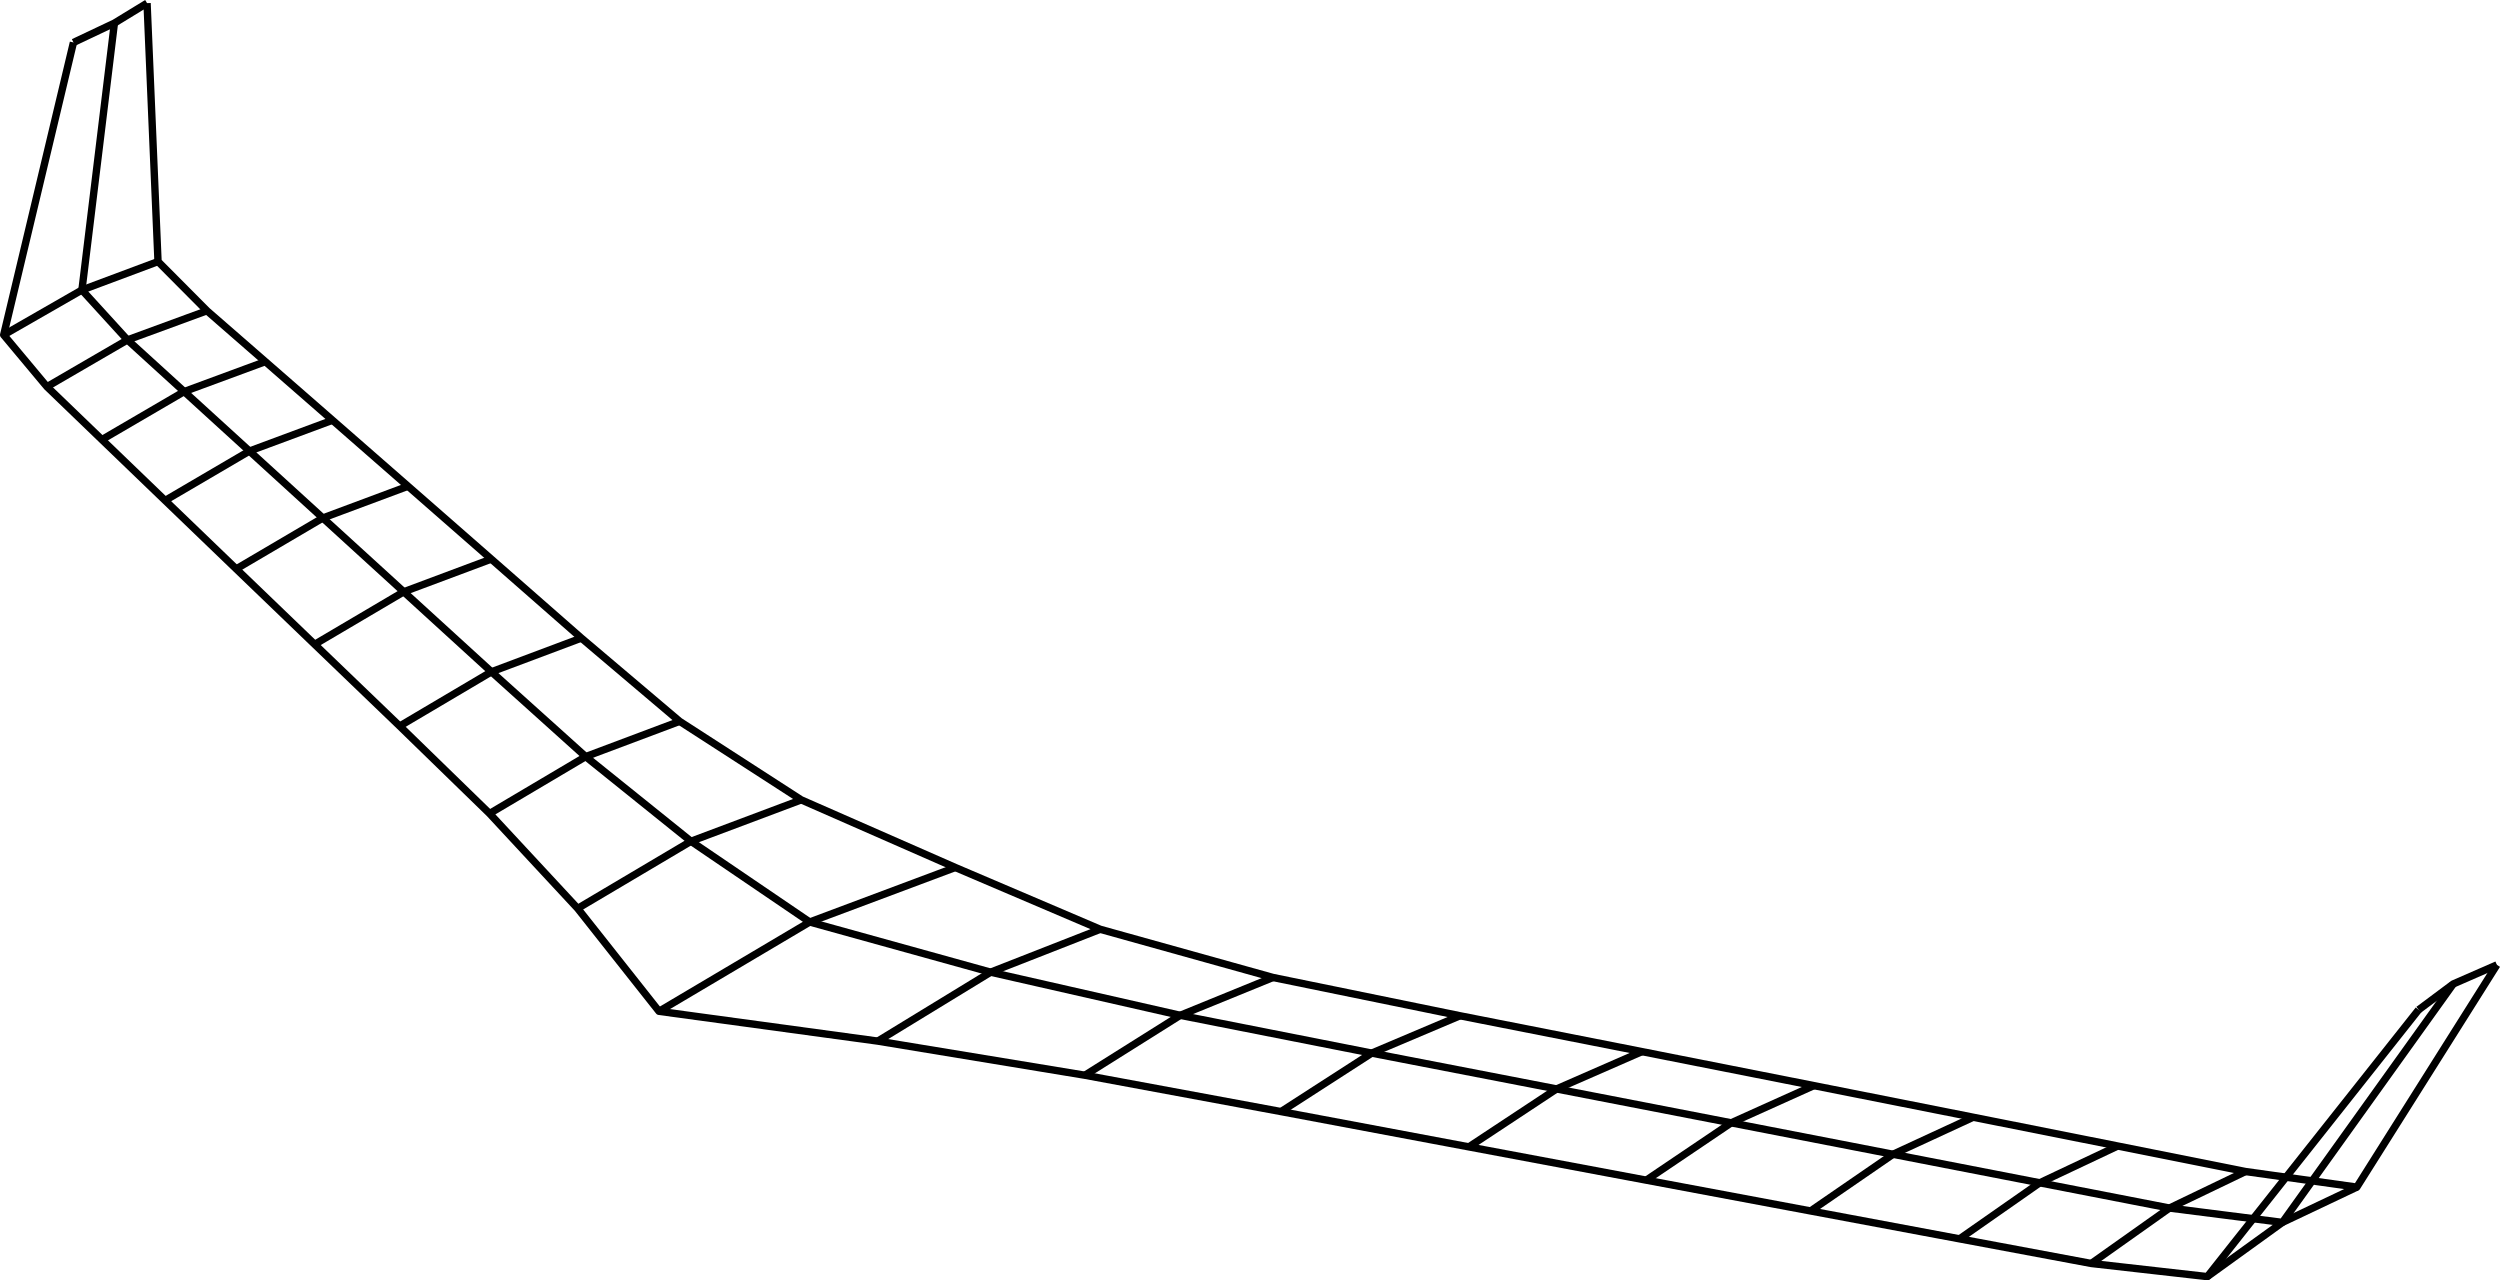<?xml version="1.0" encoding="UTF-8" standalone="no"?>
<svg
   xmlns:dc="http://purl.org/dc/elements/1.1/"
   xmlns:cc="http://creativecommons.org/ns#"
   xmlns:rdf="http://www.w3.org/1999/02/22-rdf-syntax-ns#"
   xmlns:svg="http://www.w3.org/2000/svg"
   xmlns="http://www.w3.org/2000/svg"
   xmlns:sodipodi="http://sodipodi.sourceforge.net/DTD/sodipodi-0.dtd"
   xmlns:inkscape="http://www.inkscape.org/namespaces/inkscape"
   width="677.678pt"
   height="347.053pt"
   viewBox="0 0 677.678 347.053"
   version="1.2"
   id="svg1169"
   sodipodi:docname="scaneagle_no_tube.svg"
   inkscape:version="0.92.3 (2405546, 2018-03-11)">
  <sodipodi:namedview
     pagecolor="#ffffff"
     bordercolor="#666666"
     borderopacity="1"
     objecttolerance="10"
     gridtolerance="10"
     guidetolerance="10"
     inkscape:pageopacity="0"
     inkscape:pageshadow="2"
     inkscape:window-width="3840"
     inkscape:window-height="2066"
     id="namedview1171"
     showgrid="false"
     fit-margin-top="0"
     fit-margin-left="0"
     fit-margin-right="0"
     fit-margin-bottom="0"
     inkscape:zoom="1.8045955"
     inkscape:cx="564.30466"
     inkscape:cy="330.28956"
     inkscape:window-x="3829"
     inkscape:window-y="-11"
     inkscape:window-maximized="1"
     inkscape:current-layer="surface223" />
  <defs
     id="defs160">
    <g
       id="g143">
      <symbol
         overflow="visible"
         id="glyph0-0"
         style="overflow:visible">
        <path
           style="stroke:none"
           d="m 3.422,-6.32 -1.344,3.629 h 2.684 z m -0.562,-0.969 H 3.98 L 6.762,0 H 5.73 L 5.07,-1.871 H 1.781 L 1.121,0 H 0.078 Z m 0,0"
           id="path2"
           inkscape:connector-curvature="0" />
      </symbol>
      <symbol
         overflow="visible"
         id="glyph0-1"
         style="overflow:visible">
        <path
           style="stroke:none"
           d="m 5.352,-7.051 v 0.961 C 4.969,-6.27 4.621,-6.398 4.289,-6.488 3.949,-6.57 3.629,-6.621 3.328,-6.621 c -0.539,0 -0.957,0.109 -1.25,0.312 -0.289,0.207 -0.43,0.508 -0.43,0.887 0,0.32 0.09,0.57 0.293,0.73 0.188,0.172 0.559,0.301 1.098,0.402 l 0.602,0.117 c 0.73,0.141 1.27,0.391 1.621,0.742 0.348,0.359 0.527,0.828 0.527,1.418 0,0.711 -0.238,1.242 -0.711,1.602 C 4.602,-0.051 3.91,0.129 3,0.129 2.648,0.129 2.281,0.09 1.891,0.02 1.5,-0.051 1.102,-0.16 0.691,-0.32 v -1.02 c 0.398,0.23 0.789,0.398 1.168,0.512 0.379,0.117 0.762,0.168 1.141,0.168 0.559,0 0.988,-0.109 1.301,-0.328 0.301,-0.223 0.461,-0.531 0.461,-0.953 0,-0.359 -0.113,-0.637 -0.332,-0.84 C 4.211,-2.98 3.852,-3.129 3.352,-3.23 L 2.75,-3.352 C 2.012,-3.488 1.48,-3.719 1.148,-4.039 0.82,-4.352 0.66,-4.781 0.66,-5.34 c 0,-0.641 0.219,-1.148 0.68,-1.52 0.449,-0.371 1.082,-0.562 1.879,-0.562 0.34,0 0.68,0.031 1.043,0.094 0.348,0.059 0.707,0.156 1.09,0.277 z m 0,0"
           id="path5"
           inkscape:connector-curvature="0" />
      </symbol>
      <symbol
         overflow="visible"
         id="glyph0-2"
         style="overflow:visible">
        <path
           style="stroke:none"
           d="M 5.102,1.648 V 2.352 H -0.09 V 1.648 Z m 0,0"
           id="path8"
           inkscape:connector-curvature="0" />
      </symbol>
      <symbol
         overflow="visible"
         id="glyph0-3"
         style="overflow:visible">
        <path
           style="stroke:none"
           d="M 1.809,-0.82 V 2.07 H 0.91 V -5.469 h 0.898 v 0.828 c 0.18,-0.32 0.422,-0.559 0.711,-0.719 0.289,-0.16 0.641,-0.242 1.039,-0.242 0.66,0 1.203,0.273 1.621,0.793 0.41,0.527 0.621,1.219 0.621,2.078 0,0.859 -0.211,1.559 -0.621,2.082 -0.418,0.52 -0.961,0.777 -1.621,0.777 -0.398,0 -0.75,-0.078 -1.039,-0.23 C 2.23,-0.25 1.988,-0.488 1.809,-0.82 Z m 3.062,-1.91 c 0,-0.66 -0.141,-1.168 -0.41,-1.551 -0.281,-0.379 -0.652,-0.57 -1.121,-0.57 -0.48,0 -0.852,0.191 -1.121,0.57 -0.277,0.383 -0.41,0.891 -0.41,1.551 0,0.66 0.133,1.18 0.41,1.559 0.27,0.383 0.641,0.562 1.121,0.562 0.469,0 0.84,-0.18 1.121,-0.562 0.27,-0.379 0.41,-0.898 0.41,-1.559 z m 0,0"
           id="path11"
           inkscape:connector-curvature="0" />
      </symbol>
      <symbol
         overflow="visible"
         id="glyph0-4"
         style="overflow:visible">
        <path
           style="stroke:none"
           d="m 3.059,-4.84 c -0.48,0 -0.859,0.191 -1.137,0.57 C 1.641,-3.891 1.5,-3.379 1.5,-2.73 c 0,0.66 0.129,1.172 0.41,1.551 0.281,0.379 0.66,0.559 1.148,0.559 0.48,0 0.863,-0.18 1.141,-0.559 0.281,-0.379 0.422,-0.891 0.422,-1.551 0,-0.641 -0.141,-1.16 -0.422,-1.539 C 3.922,-4.648 3.539,-4.84 3.059,-4.84 Z m 0,-0.762 c 0.781,0 1.391,0.262 1.84,0.762 0.441,0.512 0.672,1.211 0.672,2.109 0,0.902 -0.23,1.602 -0.672,2.102 -0.449,0.508 -1.059,0.758 -1.84,0.758 -0.789,0 -1.41,-0.25 -1.848,-0.758 -0.441,-0.5 -0.66,-1.199 -0.66,-2.102 0,-0.898 0.219,-1.598 0.66,-2.109 0.438,-0.5 1.059,-0.762 1.848,-0.762 z m 0,0"
           id="path14"
           inkscape:connector-curvature="0" />
      </symbol>
      <symbol
         overflow="visible"
         id="glyph0-5"
         style="overflow:visible">
        <path
           style="stroke:none"
           d="M 0.941,-5.469 H 1.84 V 0 H 0.941 Z m 0,-2.133 h 0.898 v 1.141 H 0.941 Z m 0,0"
           id="path17"
           inkscape:connector-curvature="0" />
      </symbol>
      <symbol
         overflow="visible"
         id="glyph0-6"
         style="overflow:visible">
        <path
           style="stroke:none"
           d="M 5.488,-3.301 V 0 H 4.59 v -3.27 c 0,-0.52 -0.109,-0.902 -0.309,-1.16 -0.203,-0.262 -0.5,-0.391 -0.902,-0.391 -0.488,0 -0.867,0.16 -1.148,0.469 -0.281,0.312 -0.422,0.73 -0.422,1.262 V 0 H 0.91 v -5.469 h 0.898 v 0.848 c 0.211,-0.32 0.461,-0.57 0.762,-0.73 0.289,-0.16 0.629,-0.25 1.008,-0.25 0.621,0 1.102,0.203 1.422,0.59 0.32,0.391 0.488,0.961 0.488,1.711 z m 0,0"
           id="path20"
           inkscape:connector-curvature="0" />
      </symbol>
      <symbol
         overflow="visible"
         id="glyph0-7"
         style="overflow:visible">
        <path
           style="stroke:none"
           d="m 1.828,-7.02 v 1.551 h 1.852 v 0.699 H 1.828 v 2.969 c 0,0.449 0.062,0.742 0.184,0.859 0.117,0.133 0.367,0.191 0.75,0.191 H 3.68 V 0 H 2.762 C 2.059,0 1.578,-0.129 1.32,-0.391 1.059,-0.648 0.93,-1.121 0.93,-1.801 v -2.969 H 0.27 V -5.469 h 0.66 v -1.551 z m 0,0"
           id="path23"
           inkscape:connector-curvature="0" />
      </symbol>
      <symbol
         overflow="visible"
         id="glyph0-8"
         style="overflow:visible">
        <path
           style="stroke:none"
           d="m 3.18,-6.641 c -0.508,0 -0.891,0.25 -1.148,0.75 -0.262,0.5 -0.383,1.25 -0.383,2.25 0,1 0.121,1.75 0.383,2.25 0.258,0.5 0.641,0.75 1.148,0.75 0.512,0 0.891,-0.25 1.148,-0.75 0.25,-0.5 0.383,-1.25 0.383,-2.25 0,-1 -0.133,-1.75 -0.383,-2.25 -0.258,-0.5 -0.637,-0.75 -1.148,-0.75 z m 0,-0.781 c 0.809,0 1.43,0.332 1.871,0.973 0.43,0.648 0.648,1.59 0.648,2.809 0,1.23 -0.219,2.172 -0.648,2.812 -0.441,0.637 -1.062,0.957 -1.879,0.957 -0.82,0 -1.441,-0.32 -1.871,-0.957 -0.43,-0.641 -0.641,-1.582 -0.641,-2.812 0,-1.219 0.211,-2.16 0.641,-2.809 0.43,-0.641 1.059,-0.973 1.879,-0.973 z m 0,0"
           id="path26"
           inkscape:connector-curvature="0" />
      </symbol>
      <symbol
         overflow="visible"
         id="glyph0-9"
         style="overflow:visible">
        <path
           style="stroke:none"
           d="m 1.07,-1.238 h 1.031 V 0 h -1.031 z m 0,0"
           id="path29"
           inkscape:connector-curvature="0" />
      </symbol>
      <symbol
         overflow="visible"
         id="glyph0-10"
         style="overflow:visible">
        <path
           style="stroke:none"
           d="m 3.711,-7.602 v 0.75 H 2.852 c -0.32,0 -0.551,0.07 -0.672,0.203 -0.129,0.129 -0.191,0.359 -0.191,0.699 V -5.469 H 3.469 v 0.699 H 1.988 V 0 H 1.09 V -4.77 H 0.23 V -5.469 h 0.859 v -0.383 c 0,-0.598 0.141,-1.047 0.422,-1.328 0.277,-0.281 0.727,-0.422 1.348,-0.422 z m 0,0"
           id="path32"
           inkscape:connector-curvature="0" />
      </symbol>
      <symbol
         overflow="visible"
         id="glyph0-11"
         style="overflow:visible">
        <path
           style="stroke:none"
           d="M 0.852,-2.16 V -5.469 H 1.75 v 3.277 c 0,0.52 0.102,0.902 0.301,1.16 0.199,0.262 0.5,0.391 0.91,0.391 0.48,0 0.867,-0.148 1.148,-0.461 0.281,-0.309 0.422,-0.727 0.422,-1.27 V -5.469 H 5.43 V 0 H 4.531 V -0.84 C 4.309,-0.5 4.051,-0.262 3.77,-0.102 c -0.289,0.152 -0.621,0.23 -1,0.23 -0.629,0 -1.109,-0.187 -1.43,-0.578 C 1.012,-0.828 0.852,-1.398 0.852,-2.16 Z m 2.258,-3.441 z m 0,0"
           id="path35"
           inkscape:connector-curvature="0" />
      </symbol>
      <symbol
         overflow="visible"
         id="glyph0-12"
         style="overflow:visible">
        <path
           style="stroke:none"
           d="m 5.621,-2.961 v 0.441 H 1.488 c 0.043,0.621 0.223,1.098 0.562,1.418 0.328,0.32 0.789,0.48 1.391,0.48 0.34,0 0.68,-0.039 1,-0.117 0.32,-0.082 0.648,-0.211 0.969,-0.391 v 0.848 c -0.32,0.141 -0.648,0.25 -0.988,0.312 -0.344,0.059 -0.691,0.098 -1.031,0.098 -0.879,0 -1.57,-0.25 -2.082,-0.75 -0.508,-0.5 -0.758,-1.188 -0.758,-2.059 0,-0.891 0.238,-1.602 0.719,-2.129 0.48,-0.52 1.141,-0.793 1.961,-0.793 0.738,0 1.32,0.242 1.75,0.711 0.418,0.48 0.641,1.121 0.641,1.93 z M 4.719,-3.219 C 4.711,-3.711 4.57,-4.102 4.309,-4.398 4.039,-4.691 3.68,-4.84 3.238,-4.84 c -0.5,0 -0.898,0.148 -1.199,0.43 -0.301,0.281 -0.48,0.68 -0.52,1.191 z m 0,0"
           id="path38"
           inkscape:connector-curvature="0" />
      </symbol>
      <symbol
         overflow="visible"
         id="glyph0-13"
         style="overflow:visible">
        <path
           style="stroke:none"
           d="M 0.941,-7.602 H 1.84 V 0 H 0.941 Z m 0,0"
           id="path41"
           inkscape:connector-curvature="0" />
      </symbol>
      <symbol
         overflow="visible"
         id="glyph0-14"
         style="overflow:visible">
        <path
           style="stroke:none"
           d="m 4.871,-2.73 c 0,-0.66 -0.141,-1.168 -0.41,-1.551 -0.281,-0.379 -0.652,-0.57 -1.121,-0.57 -0.48,0 -0.852,0.191 -1.121,0.57 -0.277,0.383 -0.41,0.891 -0.41,1.551 0,0.66 0.133,1.18 0.41,1.559 0.27,0.383 0.641,0.562 1.121,0.562 0.469,0 0.84,-0.18 1.121,-0.562 0.27,-0.379 0.41,-0.898 0.41,-1.559 z m -3.062,-1.91 c 0.18,-0.32 0.422,-0.559 0.711,-0.719 0.289,-0.16 0.641,-0.242 1.039,-0.242 0.66,0 1.203,0.273 1.621,0.793 0.41,0.527 0.621,1.219 0.621,2.078 0,0.859 -0.211,1.559 -0.621,2.082 -0.418,0.52 -0.961,0.777 -1.621,0.777 -0.398,0 -0.75,-0.078 -1.039,-0.23 C 2.23,-0.25 1.988,-0.488 1.809,-0.82 V 0 H 0.91 v -7.602 h 0.898 z m 0,0"
           id="path44"
           inkscape:connector-curvature="0" />
      </symbol>
      <symbol
         overflow="visible"
         id="glyph0-15"
         style="overflow:visible">
        <path
           style="stroke:none"
           d="M 4.109,-4.629 C 4.012,-4.691 3.898,-4.73 3.781,-4.762 3.66,-4.781 3.531,-4.801 3.391,-4.801 c -0.512,0 -0.902,0.172 -1.172,0.5 C 1.941,-3.969 1.809,-3.5 1.809,-2.879 V 0 H 0.91 v -5.469 h 0.898 v 0.848 c 0.18,-0.328 0.43,-0.578 0.73,-0.738 0.301,-0.16 0.672,-0.242 1.109,-0.242 0.062,0 0.133,0.012 0.211,0.012 0.07,0.012 0.152,0.02 0.25,0.039 z m 0,0"
           id="path47"
           inkscape:connector-curvature="0" />
      </symbol>
      <symbol
         overflow="visible"
         id="glyph0-16"
         style="overflow:visible">
        <path
           style="stroke:none"
           d="M 1.172,-1.238 H 2.199 V 0 H 1.172 Z m 0,-3.934 h 1.027 v 1.242 H 1.172 Z m 0,0"
           id="path50"
           inkscape:connector-curvature="0" />
      </symbol>
      <symbol
         overflow="visible"
         id="glyph0-17"
         style="overflow:visible">
        <path
           style="stroke:none"
           d=""
           id="path53"
           inkscape:connector-curvature="0" />
      </symbol>
      <symbol
         overflow="visible"
         id="glyph0-18"
         style="overflow:visible">
        <path
           style="stroke:none"
           d="m 0.859,-7.602 h 2.07 v 0.703 H 1.762 V 0.609 H 2.93 V 1.309 H 0.859 Z m 0,0"
           id="path56"
           inkscape:connector-curvature="0" />
      </symbol>
      <symbol
         overflow="visible"
         id="glyph0-19"
         style="overflow:visible">
        <path
           style="stroke:none"
           d="m 1.078,-7.289 h 3.871 v 0.828 h -2.969 v 1.789 c 0.141,-0.047 0.289,-0.09 0.43,-0.109 0.141,-0.02 0.289,-0.039 0.43,-0.039 0.809,0 1.449,0.23 1.93,0.672 0.48,0.449 0.719,1.047 0.719,1.809 0,0.789 -0.25,1.398 -0.738,1.828 C 4.262,-0.078 3.57,0.129 2.691,0.129 2.379,0.129 2.07,0.102 1.75,0.059 1.43,0.012 1.109,-0.059 0.77,-0.172 V -1.16 C 1.059,-1 1.359,-0.879 1.68,-0.801 c 0.309,0.082 0.641,0.109 0.992,0.109 0.559,0 1.008,-0.137 1.34,-0.438 C 4.328,-1.43 4.5,-1.828 4.5,-2.34 c 0,-0.5 -0.172,-0.898 -0.488,-1.199 -0.332,-0.301 -0.781,-0.449 -1.34,-0.449 -0.262,0 -0.531,0.027 -0.793,0.09 C 1.621,-3.84 1.352,-3.75 1.078,-3.629 Z m 0,0"
           id="path59"
           inkscape:connector-curvature="0" />
      </symbol>
      <symbol
         overflow="visible"
         id="glyph0-20"
         style="overflow:visible">
        <path
           style="stroke:none"
           d="m 1.922,-0.828 h 3.438 V 0 H 0.73 v -0.828 c 0.371,-0.383 0.879,-0.902 1.531,-1.562 0.637,-0.648 1.047,-1.07 1.219,-1.258 C 3.801,-4 4.02,-4.301 4.141,-4.551 c 0.121,-0.238 0.188,-0.488 0.188,-0.73 0,-0.379 -0.137,-0.699 -0.406,-0.938 -0.273,-0.242 -0.621,-0.371 -1.062,-0.371 -0.309,0 -0.641,0.059 -0.98,0.16 -0.34,0.109 -0.707,0.27 -1.098,0.488 v -1 c 0.398,-0.16 0.77,-0.277 1.109,-0.359 0.34,-0.078 0.66,-0.121 0.949,-0.121 0.75,0 1.352,0.191 1.801,0.57 0.449,0.383 0.68,0.883 0.68,1.512 0,0.301 -0.059,0.59 -0.172,0.852 -0.109,0.27 -0.309,0.59 -0.609,0.949 -0.078,0.098 -0.34,0.367 -0.777,0.82 -0.441,0.449 -1.051,1.078 -1.84,1.891 z m 0,0"
           id="path62"
           inkscape:connector-curvature="0" />
      </symbol>
      <symbol
         overflow="visible"
         id="glyph0-21"
         style="overflow:visible">
        <path
           style="stroke:none"
           d="m 4.059,-3.93 c 0.473,0.102 0.84,0.309 1.102,0.629 0.262,0.32 0.398,0.723 0.398,1.18 0,0.723 -0.25,1.281 -0.738,1.672 -0.5,0.391 -1.199,0.578 -2.109,0.578 -0.312,0 -0.633,-0.027 -0.949,-0.09 -0.32,-0.051 -0.66,-0.141 -1,-0.258 v -0.953 c 0.27,0.16 0.566,0.281 0.898,0.363 0.32,0.078 0.66,0.117 1.02,0.117 0.621,0 1.09,-0.117 1.41,-0.359 0.32,-0.238 0.488,-0.598 0.488,-1.07 0,-0.418 -0.148,-0.758 -0.449,-1 C 3.828,-3.359 3.41,-3.488 2.871,-3.488 H 2.02 v -0.812 h 0.891 c 0.48,0 0.852,-0.09 1.109,-0.289 0.262,-0.191 0.391,-0.469 0.391,-0.84 0,-0.371 -0.141,-0.66 -0.398,-0.859 C 3.738,-6.488 3.359,-6.59 2.871,-6.59 2.602,-6.59 2.309,-6.559 2,-6.5 1.691,-6.441 1.352,-6.352 0.98,-6.23 v -0.879 c 0.371,-0.102 0.719,-0.18 1.051,-0.23 0.32,-0.051 0.629,-0.082 0.93,-0.082 0.738,0 1.328,0.172 1.77,0.512 0.441,0.34 0.66,0.801 0.66,1.379 0,0.402 -0.121,0.742 -0.352,1.02 -0.23,0.281 -0.559,0.48 -0.98,0.582 z m 0,0"
           id="path65"
           inkscape:connector-curvature="0" />
      </symbol>
      <symbol
         overflow="visible"
         id="glyph0-22"
         style="overflow:visible">
        <path
           style="stroke:none"
           d="M 3.781,-6.43 1.289,-2.539 H 3.781 Z M 3.52,-7.289 h 1.242 v 4.75 H 5.801 V -1.719 H 4.762 V 0 H 3.781 V -1.719 H 0.488 v -0.953 z m 0,0"
           id="path68"
           inkscape:connector-curvature="0" />
      </symbol>
      <symbol
         overflow="visible"
         id="glyph0-23"
         style="overflow:visible">
        <path
           style="stroke:none"
           d="m 1.102,-0.148 v -0.902 c 0.238,0.121 0.488,0.211 0.75,0.27 0.25,0.062 0.5,0.09 0.75,0.09 0.637,0 1.137,-0.207 1.477,-0.648 0.344,-0.441 0.543,-1.102 0.602,-2 -0.199,0.281 -0.441,0.5 -0.719,0.648 C 3.672,-2.539 3.352,-2.469 3,-2.469 c -0.738,0 -1.32,-0.223 -1.738,-0.66 -0.422,-0.441 -0.633,-1.043 -0.633,-1.812 0,-0.738 0.223,-1.34 0.66,-1.797 0.441,-0.453 1.031,-0.684 1.77,-0.684 0.84,0 1.492,0.332 1.93,0.973 0.441,0.648 0.672,1.59 0.672,2.809 0,1.16 -0.281,2.07 -0.82,2.75 -0.551,0.68 -1.281,1.02 -2.199,1.02 -0.25,0 -0.5,-0.027 -0.75,-0.07 C 1.629,0.02 1.371,-0.051 1.102,-0.148 Z m 1.957,-3.09 c 0.441,0 0.793,-0.152 1.051,-0.453 C 4.371,-3.988 4.5,-4.41 4.5,-4.941 4.5,-5.461 4.371,-5.879 4.109,-6.18 3.852,-6.48 3.5,-6.641 3.059,-6.641 c -0.438,0 -0.789,0.16 -1.047,0.461 -0.262,0.301 -0.391,0.719 -0.391,1.238 0,0.531 0.129,0.953 0.391,1.25 0.258,0.301 0.609,0.453 1.047,0.453 z m 0,0"
           id="path71"
           inkscape:connector-curvature="0" />
      </symbol>
      <symbol
         overflow="visible"
         id="glyph0-24"
         style="overflow:visible">
        <path
           style="stroke:none"
           d="m 1.238,-0.828 h 1.613 v -5.562 l -1.75,0.352 v -0.902 l 1.738,-0.348 h 0.988 v 6.461 H 5.441 V 0 H 1.238 Z m 0,0"
           id="path74"
           inkscape:connector-curvature="0" />
      </symbol>
      <symbol
         overflow="visible"
         id="glyph0-25"
         style="overflow:visible">
        <path
           style="stroke:none"
           d="m 0.82,-7.289 h 4.691 v 0.418 L 2.859,0 h -1.031 l 2.492,-6.461 h -3.5 z m 0,0"
           id="path77"
           inkscape:connector-curvature="0" />
      </symbol>
      <symbol
         overflow="visible"
         id="glyph0-26"
         style="overflow:visible">
        <path
           style="stroke:none"
           d="M 3.039,-7.602 V 1.309 H 0.969 V 0.609 H 2.141 V -6.898 H 0.969 v -0.703 z m 0,0"
           id="path80"
           inkscape:connector-curvature="0" />
      </symbol>
      <symbol
         overflow="visible"
         id="glyph0-27"
         style="overflow:visible">
        <path
           style="stroke:none"
           d="m 0.422,-5.469 h 0.898 l 1.121,4.27 1.117,-4.27 h 1.062 L 5.738,-1.199 6.859,-5.469 H 7.762 L 6.328,0 H 5.27 L 4.09,-4.48 2.91,0 H 1.852 Z m 0,0"
           id="path83"
           inkscape:connector-curvature="0" />
      </symbol>
      <symbol
         overflow="visible"
         id="glyph0-28"
         style="overflow:visible">
        <path
           style="stroke:none"
           d="m 4.43,-5.309 v 0.848 C 4.172,-4.578 3.91,-4.68 3.641,-4.75 3.359,-4.809 3.078,-4.852 2.789,-4.852 2.34,-4.852 2,-4.781 1.781,-4.641 1.559,-4.5 1.449,-4.301 1.449,-4.031 c 0,0.211 0.082,0.371 0.242,0.492 0.16,0.117 0.48,0.238 0.957,0.34 l 0.312,0.07 c 0.641,0.141 1.09,0.34 1.359,0.578 0.258,0.25 0.398,0.602 0.398,1.039 0,0.512 -0.199,0.91 -0.598,1.203 -0.402,0.297 -0.961,0.438 -1.66,0.438 -0.301,0 -0.602,-0.027 -0.922,-0.078 C 1.219,0 0.891,-0.078 0.539,-0.199 v -0.93 c 0.332,0.18 0.66,0.309 0.98,0.391 0.32,0.09 0.641,0.129 0.961,0.129 0.418,0 0.75,-0.07 0.98,-0.211 0.219,-0.141 0.34,-0.352 0.34,-0.621 0,-0.238 -0.09,-0.43 -0.25,-0.559 C 3.391,-2.129 3.031,-2.262 2.469,-2.379 L 2.16,-2.449 C 1.602,-2.57 1.191,-2.75 0.949,-2.988 c -0.25,-0.242 -0.371,-0.57 -0.371,-1 0,-0.512 0.184,-0.91 0.543,-1.191 C 1.48,-5.461 2,-5.602 2.68,-5.602 c 0.332,0 0.641,0.031 0.941,0.082 0.289,0.051 0.559,0.121 0.809,0.211 z m 0,0"
           id="path86"
           inkscape:connector-curvature="0" />
      </symbol>
      <symbol
         overflow="visible"
         id="glyph0-29"
         style="overflow:visible">
        <path
           style="stroke:none"
           d="m 4.879,-5.262 v 0.84 C 4.621,-4.559 4.371,-4.66 4.109,-4.73 3.852,-4.801 3.602,-4.84 3.34,-4.84 c -0.578,0 -1.039,0.191 -1.359,0.559 C 1.66,-3.91 1.5,-3.391 1.5,-2.73 c 0,0.672 0.16,1.191 0.48,1.559 0.32,0.371 0.781,0.551 1.359,0.551 0.262,0 0.512,-0.027 0.77,-0.098 0.262,-0.07 0.512,-0.18 0.77,-0.32 v 0.828 C 4.621,-0.09 4.359,0 4.102,0.051 3.828,0.102 3.539,0.129 3.238,0.129 c -0.816,0 -1.477,-0.25 -1.957,-0.77 -0.492,-0.508 -0.73,-1.211 -0.73,-2.09 0,-0.891 0.238,-1.59 0.73,-2.098 0.488,-0.512 1.16,-0.773 2.02,-0.773 0.277,0 0.551,0.031 0.809,0.09 0.262,0.062 0.52,0.141 0.77,0.25 z m 0,0"
           id="path89"
           inkscape:connector-curvature="0" />
      </symbol>
      <symbol
         overflow="visible"
         id="glyph0-30"
         style="overflow:visible">
        <path
           style="stroke:none"
           d="M 3.43,-2.75 C 2.699,-2.75 2.199,-2.66 1.922,-2.5 1.641,-2.328 1.5,-2.051 1.5,-1.648 c 0,0.32 0.102,0.578 0.309,0.758 0.211,0.191 0.5,0.281 0.863,0.281 0.5,0 0.898,-0.172 1.199,-0.531 0.301,-0.348 0.449,-0.82 0.449,-1.41 V -2.75 Z M 5.219,-3.121 V 0 H 4.32 V -0.828 C 4.109,-0.488 3.852,-0.25 3.551,-0.102 3.25,0.051 2.871,0.129 2.43,0.129 c -0.559,0 -1.008,-0.148 -1.34,-0.457 -0.328,-0.312 -0.488,-0.73 -0.488,-1.262 0,-0.609 0.199,-1.07 0.617,-1.391 0.41,-0.309 1.02,-0.469 1.84,-0.469 H 4.32 V -3.539 C 4.32,-3.949 4.18,-4.27 3.91,-4.5 3.641,-4.719 3.262,-4.84 2.77,-4.84 c -0.32,0 -0.621,0.039 -0.918,0.121 C 1.551,-4.641 1.27,-4.531 1,-4.391 V -5.219 C 1.32,-5.34 1.641,-5.441 1.949,-5.5 c 0.312,-0.059 0.609,-0.102 0.91,-0.102 0.789,0 1.379,0.211 1.77,0.621 0.391,0.41 0.59,1.031 0.59,1.859 z m 0,0"
           id="path92"
           inkscape:connector-curvature="0" />
      </symbol>
      <symbol
         overflow="visible"
         id="glyph0-31"
         style="overflow:visible">
        <path
           style="stroke:none"
           d="m 3.18,-3.461 c -0.469,0 -0.84,0.133 -1.109,0.383 -0.27,0.25 -0.398,0.59 -0.398,1.027 0,0.441 0.129,0.789 0.398,1.039 0.27,0.25 0.641,0.371 1.109,0.371 0.461,0 0.832,-0.121 1.102,-0.379 0.27,-0.25 0.41,-0.59 0.41,-1.031 0,-0.438 -0.141,-0.777 -0.402,-1.027 -0.27,-0.25 -0.641,-0.383 -1.109,-0.383 z M 2.191,-3.879 c -0.422,-0.102 -0.75,-0.301 -0.992,-0.59 -0.238,-0.293 -0.348,-0.641 -0.348,-1.062 0,-0.578 0.199,-1.039 0.617,-1.379 0.41,-0.34 0.98,-0.512 1.711,-0.512 0.719,0 1.289,0.172 1.711,0.512 0.41,0.34 0.621,0.801 0.621,1.379 0,0.422 -0.121,0.77 -0.363,1.062 -0.238,0.289 -0.559,0.488 -0.977,0.59 0.469,0.109 0.84,0.328 1.109,0.648 0.258,0.32 0.398,0.719 0.398,1.18 0,0.711 -0.219,1.25 -0.648,1.621 -0.441,0.379 -1.062,0.559 -1.859,0.559 -0.801,0 -1.422,-0.18 -1.852,-0.559 -0.43,-0.371 -0.641,-0.91 -0.641,-1.621 0,-0.461 0.129,-0.859 0.398,-1.18 0.262,-0.32 0.633,-0.539 1.113,-0.648 z m -0.363,-1.562 c 0,0.383 0.113,0.68 0.352,0.891 0.242,0.211 0.57,0.312 1,0.312 0.422,0 0.75,-0.102 0.992,-0.312 0.238,-0.211 0.359,-0.508 0.359,-0.891 0,-0.379 -0.121,-0.668 -0.359,-0.879 -0.242,-0.211 -0.57,-0.32 -0.992,-0.32 -0.43,0 -0.758,0.109 -1,0.32 -0.238,0.211 -0.352,0.5 -0.352,0.879 z m 0,0"
           id="path95"
           inkscape:connector-curvature="0" />
      </symbol>
      <symbol
         overflow="visible"
         id="glyph0-32"
         style="overflow:visible">
        <path
           style="stroke:none"
           d="M 5.488,-3.301 V 0 H 4.59 v -3.27 c 0,-0.52 -0.109,-0.902 -0.309,-1.16 -0.203,-0.262 -0.5,-0.391 -0.902,-0.391 -0.488,0 -0.867,0.16 -1.148,0.469 -0.281,0.312 -0.422,0.73 -0.422,1.262 V 0 H 0.91 v -7.602 h 0.898 v 2.98 c 0.211,-0.32 0.461,-0.57 0.762,-0.73 0.289,-0.16 0.629,-0.25 1.008,-0.25 0.621,0 1.102,0.203 1.422,0.59 0.32,0.391 0.488,0.961 0.488,1.711 z m 0,0"
           id="path98"
           inkscape:connector-curvature="0" />
      </symbol>
      <symbol
         overflow="visible"
         id="glyph0-33"
         style="overflow:visible">
        <path
           style="stroke:none"
           d="m 0.91,-7.602 h 0.898 v 4.492 L 4.488,-5.469 H 5.641 L 2.738,-2.91 5.762,0 H 4.59 L 1.809,-2.672 V 0 H 0.91 Z m 0,0"
           id="path101"
           inkscape:connector-curvature="0" />
      </symbol>
      <symbol
         overflow="visible"
         id="glyph0-34"
         style="overflow:visible">
        <path
           style="stroke:none"
           d="M 0.301,-5.469 H 1.25 L 2.961,-0.879 4.672,-5.469 H 5.621 L 3.57,0 h -1.219 z m 0,0"
           id="path104"
           inkscape:connector-curvature="0" />
      </symbol>
      <symbol
         overflow="visible"
         id="glyph0-35"
         style="overflow:visible">
        <path
           style="stroke:none"
           d="M 5.199,-4.422 C 5.422,-4.82 5.691,-5.109 6,-5.309 6.309,-5.5 6.68,-5.602 7.109,-5.602 c 0.562,0 1,0.203 1.312,0.602 0.309,0.398 0.469,0.969 0.469,1.699 V 0 H 7.988 v -3.27 c 0,-0.52 -0.098,-0.91 -0.277,-1.172 -0.191,-0.25 -0.473,-0.379 -0.852,-0.379 -0.469,0 -0.84,0.16 -1.109,0.469 -0.27,0.312 -0.398,0.73 -0.398,1.262 V 0 H 4.449 v -3.27 c 0,-0.52 -0.098,-0.91 -0.277,-1.172 -0.191,-0.25 -0.48,-0.379 -0.863,-0.379 -0.457,0 -0.828,0.16 -1.098,0.469 -0.27,0.312 -0.402,0.73 -0.402,1.262 V 0 H 0.91 v -5.469 h 0.898 v 0.848 c 0.203,-0.328 0.453,-0.578 0.742,-0.738 0.277,-0.16 0.621,-0.242 1.02,-0.242 0.398,0 0.73,0.102 1.008,0.301 0.281,0.199 0.48,0.5 0.621,0.879 z m 0,0"
           id="path107"
           inkscape:connector-curvature="0" />
      </symbol>
      <symbol
         overflow="visible"
         id="glyph1-0"
         style="overflow:visible">
        <path
           style="stroke:none"
           d="m 1.176,-8.746 h 1.188 V 0 h -1.188 z m 0,0"
           id="path110"
           inkscape:connector-curvature="0" />
      </symbol>
      <symbol
         overflow="visible"
         id="glyph1-1"
         style="overflow:visible">
        <path
           style="stroke:none"
           d="M 2.195,-8.426 V -6.562 h 2.219 v 0.84 h -2.219 v 3.562 c 0,0.539 0.074,0.887 0.215,1.031 0.145,0.156 0.445,0.23 0.902,0.23 H 4.414 V 0 H 3.312 C 2.473,0 1.895,-0.156 1.586,-0.469 c -0.312,-0.312 -0.469,-0.875 -0.469,-1.691 v -3.562 H 0.324 V -6.562 h 0.793 v -1.863 z m 0,0"
           id="path113"
           inkscape:connector-curvature="0" />
      </symbol>
      <symbol
         overflow="visible"
         id="glyph1-2"
         style="overflow:visible">
        <path
           style="stroke:none"
           d="m 6.742,-3.551 v 0.527 H 1.789 c 0.047,0.742 0.262,1.32 0.672,1.703 0.395,0.383 0.945,0.578 1.668,0.578 0.406,0 0.816,-0.051 1.199,-0.145 0.383,-0.098 0.781,-0.254 1.164,-0.469 v 1.02 C 6.109,-0.168 5.711,-0.035 5.305,0.035 4.895,0.109 4.477,0.156 4.066,0.156 3.012,0.156 2.184,-0.145 1.57,-0.742 0.961,-1.344 0.66,-2.172 0.66,-3.215 c 0,-1.07 0.289,-1.922 0.863,-2.559 C 2.102,-6.395 2.891,-6.719 3.875,-6.719 c 0.891,0 1.586,0.285 2.102,0.852 0.504,0.574 0.766,1.344 0.766,2.316 z m -1.078,-0.312 C 5.652,-4.453 5.484,-4.922 5.172,-5.281 4.848,-5.629 4.414,-5.809 3.887,-5.809 c -0.598,0 -1.078,0.18 -1.438,0.516 -0.359,0.336 -0.578,0.816 -0.625,1.43 z m 0,0"
           id="path116"
           inkscape:connector-curvature="0" />
      </symbol>
      <symbol
         overflow="visible"
         id="glyph1-3"
         style="overflow:visible">
        <path
           style="stroke:none"
           d="M 4.934,-5.555 C 4.812,-5.629 4.68,-5.676 4.535,-5.711 4.391,-5.734 4.234,-5.762 4.066,-5.762 c -0.609,0 -1.078,0.207 -1.402,0.602 -0.336,0.395 -0.492,0.961 -0.492,1.703 V 0 H 1.094 v -6.562 h 1.078 v 1.02 C 2.387,-5.941 2.688,-6.238 3.047,-6.434 3.406,-6.625 3.852,-6.719 4.379,-6.719 c 0.074,0 0.156,0.012 0.254,0.012 0.082,0.012 0.18,0.023 0.301,0.047 z m 0,0"
           id="path119"
           inkscape:connector-curvature="0" />
      </symbol>
      <symbol
         overflow="visible"
         id="glyph1-4"
         style="overflow:visible">
        <path
           style="stroke:none"
           d="m 4.117,-3.301 c -0.879,0 -1.477,0.109 -1.812,0.301 -0.336,0.203 -0.504,0.539 -0.504,1.02 0,0.383 0.121,0.695 0.371,0.914 0.254,0.227 0.602,0.336 1.031,0.336 0.602,0 1.082,-0.207 1.441,-0.637 0.359,-0.422 0.539,-0.984 0.539,-1.691 V -3.301 Z M 6.266,-3.742 V 0 H 5.184 v -0.996 c -0.25,0.406 -0.562,0.695 -0.922,0.875 C 3.898,0.059 3.445,0.156 2.914,0.156 c -0.672,0 -1.211,-0.18 -1.605,-0.551 -0.398,-0.375 -0.59,-0.879 -0.59,-1.512 0,-0.734 0.242,-1.285 0.746,-1.668 0.492,-0.375 1.223,-0.566 2.207,-0.566 h 1.512 v -0.105 c 0,-0.492 -0.168,-0.879 -0.492,-1.152 -0.324,-0.266 -0.781,-0.41 -1.367,-0.41 -0.383,0 -0.746,0.047 -1.105,0.145 C 1.859,-5.566 1.523,-5.438 1.199,-5.27 V -6.266 C 1.586,-6.406 1.969,-6.527 2.34,-6.602 2.711,-6.672 3.07,-6.719 3.434,-6.719 c 0.945,0 1.656,0.25 2.121,0.742 0.469,0.492 0.711,1.238 0.711,2.234 z m 0,0"
           id="path122"
           inkscape:connector-curvature="0" />
      </symbol>
      <symbol
         overflow="visible"
         id="glyph1-5"
         style="overflow:visible">
        <path
           style="stroke:none"
           d="M 1.129,-6.562 H 2.207 V 0 H 1.129 Z m 0,-2.559 h 1.078 v 1.367 H 1.129 Z m 0,0"
           id="path125"
           inkscape:connector-curvature="0" />
      </symbol>
      <symbol
         overflow="visible"
         id="glyph1-6"
         style="overflow:visible">
        <path
           style="stroke:none"
           d="m 3.672,-5.809 c -0.574,0 -1.031,0.23 -1.367,0.684 -0.336,0.457 -0.504,1.07 -0.504,1.848 0,0.793 0.156,1.406 0.492,1.863 0.336,0.453 0.793,0.672 1.379,0.672 0.574,0 1.031,-0.219 1.367,-0.672 C 5.375,-1.871 5.543,-2.484 5.543,-3.277 5.543,-4.043 5.375,-4.668 5.039,-5.125 4.703,-5.578 4.246,-5.809 3.672,-5.809 Z m 0,-0.91 c 0.938,0 1.668,0.312 2.207,0.91 0.527,0.613 0.805,1.453 0.805,2.531 0,1.082 -0.277,1.922 -0.805,2.52 -0.539,0.613 -1.27,0.914 -2.207,0.914 -0.949,0 -1.691,-0.301 -2.219,-0.914 -0.527,-0.598 -0.793,-1.438 -0.793,-2.52 0,-1.078 0.266,-1.918 0.793,-2.531 0.527,-0.598 1.27,-0.91 2.219,-0.91 z m 0,0"
           id="path128"
           inkscape:connector-curvature="0" />
      </symbol>
      <symbol
         overflow="visible"
         id="glyph1-7"
         style="overflow:visible">
        <path
           style="stroke:none"
           d="M 6.59,-3.961 V 0 H 5.508 v -3.926 c 0,-0.621 -0.133,-1.078 -0.371,-1.391 -0.242,-0.312 -0.602,-0.469 -1.082,-0.469 -0.586,0 -1.043,0.191 -1.379,0.566 -0.336,0.371 -0.504,0.875 -0.504,1.512 V 0 H 1.094 v -6.562 h 1.078 v 1.02 c 0.254,-0.387 0.551,-0.684 0.914,-0.879 0.348,-0.191 0.754,-0.297 1.211,-0.297 0.742,0 1.32,0.238 1.703,0.707 0.383,0.469 0.59,1.152 0.59,2.051 z m 0,0"
           id="path131"
           inkscape:connector-curvature="0" />
      </symbol>
      <symbol
         overflow="visible"
         id="glyph1-8"
         style="overflow:visible">
        <path
           style="stroke:none"
           d="M 1.402,-1.488 H 2.641 V 0 H 1.402 Z m 0,-4.715 h 1.238 v 1.488 H 1.402 Z m 0,0"
           id="path134"
           inkscape:connector-curvature="0" />
      </symbol>
      <symbol
         overflow="visible"
         id="glyph1-9"
         style="overflow:visible">
        <path
           style="stroke:none"
           d=""
           id="path137"
           inkscape:connector-curvature="0" />
      </symbol>
      <symbol
         overflow="visible"
         id="glyph1-10"
         style="overflow:visible">
        <path
           style="stroke:none"
           d="M 2.305,-0.996 H 6.434 V 0 H 0.875 v -0.996 c 0.445,-0.457 1.059,-1.078 1.836,-1.871 0.77,-0.781 1.262,-1.285 1.465,-1.512 0.383,-0.422 0.648,-0.781 0.793,-1.082 0.145,-0.285 0.227,-0.586 0.227,-0.875 0,-0.457 -0.168,-0.84 -0.492,-1.129 C 4.379,-7.754 3.961,-7.906 3.434,-7.906 c -0.375,0 -0.77,0.07 -1.176,0.191 -0.41,0.129 -0.855,0.324 -1.32,0.586 v -1.199 c 0.477,-0.191 0.922,-0.336 1.332,-0.434 0.406,-0.094 0.789,-0.141 1.137,-0.141 0.902,0 1.621,0.227 2.16,0.684 0.543,0.453 0.816,1.055 0.816,1.812 0,0.359 -0.07,0.707 -0.203,1.02 -0.133,0.324 -0.371,0.707 -0.73,1.141 -0.098,0.117 -0.41,0.441 -0.938,0.98 -0.527,0.543 -1.258,1.297 -2.207,2.27 z m 0,0"
           id="path140"
           inkscape:connector-curvature="0" />
      </symbol>
    </g>
    <clipPath
       id="clip1">
      <path
         d="M 0,0 H 1843.199 V 939.602 H 0 Z m 0,0"
         id="path145"
         inkscape:connector-curvature="0" />
    </clipPath>
    <clipPath
       id="clip2">
      <path
         d="M 949.035,37 H 1803.266 V 183 H 949.035 Z m 0,0"
         id="path148"
         inkscape:connector-curvature="0" />
    </clipPath>
    <clipPath
       id="clip3">
      <path
         d="M 949.035,276 H 1803.266 V 415 H 949.035 Z m 0,0"
         id="path151"
         inkscape:connector-curvature="0" />
    </clipPath>
    <clipPath
       id="clip4">
      <path
         d="m 949.035,732 h 854.23 v 3 H 949.035 Z m 0,0"
         id="path154"
         inkscape:connector-curvature="0" />
    </clipPath>
    <clipPath
       id="clip5">
      <path
         d="m 959,849 h 834 v 29.961 H 959 Z m 0,0"
         id="path157"
         inkscape:connector-curvature="0" />
    </clipPath>
  </defs>
  <g
     id="surface223"
     transform="translate(-188.145,-228.69)">
    <g
       clip-path="url(#clip1)"
       id="g164"
       style="clip-rule:nonzero" />
    <path
       style="fill:none;stroke:#000000;stroke-width:2;stroke-linecap:butt;stroke-linejoin:round;stroke-miterlimit:10;stroke-opacity:1"
       d="m 843.758,437.182 -57.27,-72.324 -31.461,3.559 -35.699,6.676 -40.387,7.559 -44.547,8.348 -48.082,9.023 -50.914,9.566 -53.172,9.855 -56.137,9.25 -59.305,8.078 -22.051,27.891 -23.879,25.723 -24.371,23.707 -23.043,22.152 -21.262,20.449 -19.277,18.551 -17.137,16.496 -14.891,14.344 -11.73,14.043 18.914,79.27"
       transform="matrix(1,0,0,-1,0,939.6)"
       id="path702"
       inkscape:connector-curvature="0" />
    <path
       style="fill:none;stroke:#000000;stroke-width:2;stroke-linecap:butt;stroke-linejoin:round;stroke-miterlimit:10;stroke-opacity:1"
       d="m 853.152,444.19 -46.312,-64.641 -30.613,3.891 -35.168,6.844 -39.773,7.734 -43.863,8.523 -47.336,9.188 -50.105,9.711 -51.91,10.246 -51.395,11.691 -49.043,13.602 -32.188,21.887 -28.539,22.949 -25.547,22.988 -23.77,21.688 -21.938,20.008 -19.895,18.141 -17.691,16.125 -15.375,14.004 -12.34,13.531 8.805,72.348"
       transform="matrix(1,0,0,-1,0,939.6)"
       id="path704"
       inkscape:connector-curvature="0" />
    <path
       style="fill:none;stroke:#000000;stroke-width:2;stroke-linecap:butt;stroke-linejoin:round;stroke-miterlimit:10;stroke-opacity:1"
       d="m 864.977,449.358 -37.965,-60.242 -30.188,4.227 -34.637,6.918 -39.172,7.801 -43.191,8.57 -46.605,9.215 -49.32,9.719 -50.688,10.379 -46.844,13.066 -39.27,16.75 -41.766,18.332 -32.961,21.289 -26.637,22.566 -24.426,21.414 -22.562,19.746 -20.469,17.891 -18.207,15.887 -15.828,13.789 -13.258,13.336 -2.973,70.047"
       transform="matrix(1,0,0,-1,0,939.6)"
       id="path706"
       inkscape:connector-curvature="0" />
    <path
       style="fill:none;stroke:#000000;stroke-width:2;stroke-linecap:butt;stroke-linejoin:round;stroke-miterlimit:10;stroke-opacity:1"
       d="m 843.758,437.182 9.395,7.008 11.824,5.168"
       transform="matrix(1,0,0,-1,0,939.6)"
       id="path708"
       inkscape:connector-curvature="0" />
    <path
       style="fill:none;stroke:#000000;stroke-width:2;stroke-linecap:butt;stroke-linejoin:round;stroke-miterlimit:10;stroke-opacity:1"
       d="m 786.488,364.858 20.352,14.691 20.172,9.566"
       transform="matrix(1,0,0,-1,0,939.6)"
       id="path710"
       inkscape:connector-curvature="0" />
    <path
       style="fill:none;stroke:#000000;stroke-width:2;stroke-linecap:butt;stroke-linejoin:round;stroke-miterlimit:10;stroke-opacity:1"
       d="m 755.027,368.416 21.199,15.023 20.598,9.902"
       transform="matrix(1,0,0,-1,0,939.6)"
       id="path712"
       inkscape:connector-curvature="0" />
    <path
       style="fill:none;stroke:#000000;stroke-width:2;stroke-linecap:butt;stroke-linejoin:round;stroke-miterlimit:10;stroke-opacity:1"
       d="m 719.328,375.092 21.73,15.191 21.129,9.977"
       transform="matrix(1,0,0,-1,0,939.6)"
       id="path714"
       inkscape:connector-curvature="0" />
    <path
       style="fill:none;stroke:#000000;stroke-width:2;stroke-linecap:butt;stroke-linejoin:round;stroke-miterlimit:10;stroke-opacity:1"
       d="m 678.941,382.651 22.344,15.367 21.73,10.043"
       transform="matrix(1,0,0,-1,0,939.6)"
       id="path716"
       inkscape:connector-curvature="0" />
    <path
       style="fill:none;stroke:#000000;stroke-width:2;stroke-linecap:butt;stroke-linejoin:round;stroke-miterlimit:10;stroke-opacity:1"
       d="m 634.395,390.998 23.027,15.543 22.402,10.09"
       transform="matrix(1,0,0,-1,0,939.6)"
       id="path718"
       inkscape:connector-curvature="0" />
    <path
       style="fill:none;stroke:#000000;stroke-width:2;stroke-linecap:butt;stroke-linejoin:round;stroke-miterlimit:10;stroke-opacity:1"
       d="m 586.312,400.022 23.773,15.707 23.133,10.117"
       transform="matrix(1,0,0,-1,0,939.6)"
       id="path720"
       inkscape:connector-curvature="0" />
    <path
       style="fill:none;stroke:#000000;stroke-width:2;stroke-linecap:butt;stroke-linejoin:round;stroke-miterlimit:10;stroke-opacity:1"
       d="m 535.398,409.588 24.582,15.852 23.918,10.125"
       transform="matrix(1,0,0,-1,0,939.6)"
       id="path722"
       inkscape:connector-curvature="0" />
    <path
       style="fill:none;stroke:#000000;stroke-width:2;stroke-linecap:butt;stroke-linejoin:round;stroke-miterlimit:10;stroke-opacity:1"
       d="m 482.227,419.444 25.844,16.242 25.141,10.258"
       transform="matrix(1,0,0,-1,0,939.6)"
       id="path724"
       inkscape:connector-curvature="0" />
    <path
       style="fill:none;stroke:#000000;stroke-width:2;stroke-linecap:butt;stroke-linejoin:round;stroke-miterlimit:10;stroke-opacity:1"
       d="m 426.09,428.694 30.586,18.684 29.691,11.633"
       transform="matrix(1,0,0,-1,0,939.6)"
       id="path726"
       inkscape:connector-curvature="0" />
    <path
       style="fill:none;stroke:#000000;stroke-width:2;stroke-linecap:butt;stroke-linejoin:round;stroke-miterlimit:10;stroke-opacity:1"
       d="m 366.785,436.772 40.848,24.207 39.465,14.781"
       transform="matrix(1,0,0,-1,0,939.6)"
       id="path728"
       inkscape:connector-curvature="0" />
    <path
       style="fill:none;stroke:#000000;stroke-width:2;stroke-linecap:butt;stroke-linejoin:round;stroke-miterlimit:10;stroke-opacity:1"
       d="m 344.734,464.663 30.711,18.203 29.887,11.227"
       transform="matrix(1,0,0,-1,0,939.6)"
       id="path730"
       inkscape:connector-curvature="0" />
    <path
       style="fill:none;stroke:#000000;stroke-width:2;stroke-linecap:butt;stroke-linejoin:round;stroke-miterlimit:10;stroke-opacity:1"
       d="m 320.855,490.385 26.051,15.43 25.465,9.566"
       transform="matrix(1,0,0,-1,0,939.6)"
       id="path732"
       inkscape:connector-curvature="0" />
    <path
       style="fill:none;stroke:#000000;stroke-width:2;stroke-linecap:butt;stroke-linejoin:round;stroke-miterlimit:10;stroke-opacity:1"
       d="m 296.484,514.092 24.875,14.711 24.375,9.145"
       transform="matrix(1,0,0,-1,0,939.6)"
       id="path734"
       inkscape:connector-curvature="0" />
    <path
       style="fill:none;stroke:#000000;stroke-width:2;stroke-linecap:butt;stroke-linejoin:round;stroke-miterlimit:10;stroke-opacity:1"
       d="m 273.441,536.245 24.148,14.246 23.719,8.871"
       transform="matrix(1,0,0,-1,0,939.6)"
       id="path736"
       inkscape:connector-curvature="0" />
    <path
       style="fill:none;stroke:#000000;stroke-width:2;stroke-linecap:butt;stroke-linejoin:round;stroke-miterlimit:10;stroke-opacity:1"
       d="m 252.18,556.694 23.473,13.805 23.094,8.609"
       transform="matrix(1,0,0,-1,0,939.6)"
       id="path738"
       inkscape:connector-curvature="0" />
    <path
       style="fill:none;stroke:#000000;stroke-width:2;stroke-linecap:butt;stroke-linejoin:round;stroke-miterlimit:10;stroke-opacity:1"
       d="m 232.902,575.245 22.855,13.395 22.52,8.359"
       transform="matrix(1,0,0,-1,0,939.6)"
       id="path740"
       inkscape:connector-curvature="0" />
    <path
       style="fill:none;stroke:#000000;stroke-width:2;stroke-linecap:butt;stroke-linejoin:round;stroke-miterlimit:10;stroke-opacity:1"
       d="m 215.766,591.741 22.301,13.023 22.004,8.121"
       transform="matrix(1,0,0,-1,0,939.6)"
       id="path742"
       inkscape:connector-curvature="0" />
    <path
       style="fill:none;stroke:#000000;stroke-width:2;stroke-linecap:butt;stroke-linejoin:round;stroke-miterlimit:10;stroke-opacity:1"
       d="m 200.875,606.084 21.816,12.684 21.551,7.906"
       transform="matrix(1,0,0,-1,0,939.6)"
       id="path744"
       inkscape:connector-curvature="0" />
    <path
       style="fill:none;stroke:#000000;stroke-width:2;stroke-linecap:butt;stroke-linejoin:round;stroke-miterlimit:10;stroke-opacity:1"
       d="m 189.145,620.127 21.207,12.172 20.633,7.711"
       transform="matrix(1,0,0,-1,0,939.6)"
       id="path746"
       inkscape:connector-curvature="0" />
    <path
       style="fill:none;stroke:#000000;stroke-width:2;stroke-linecap:butt;stroke-linejoin:round;stroke-miterlimit:10;stroke-opacity:1"
       d="m 208.059,699.397 11.098,5.25 8.855,5.41"
       transform="matrix(1,0,0,-1,0,939.6)"
       id="path748"
       inkscape:connector-curvature="0" />
  </g>
</svg>
